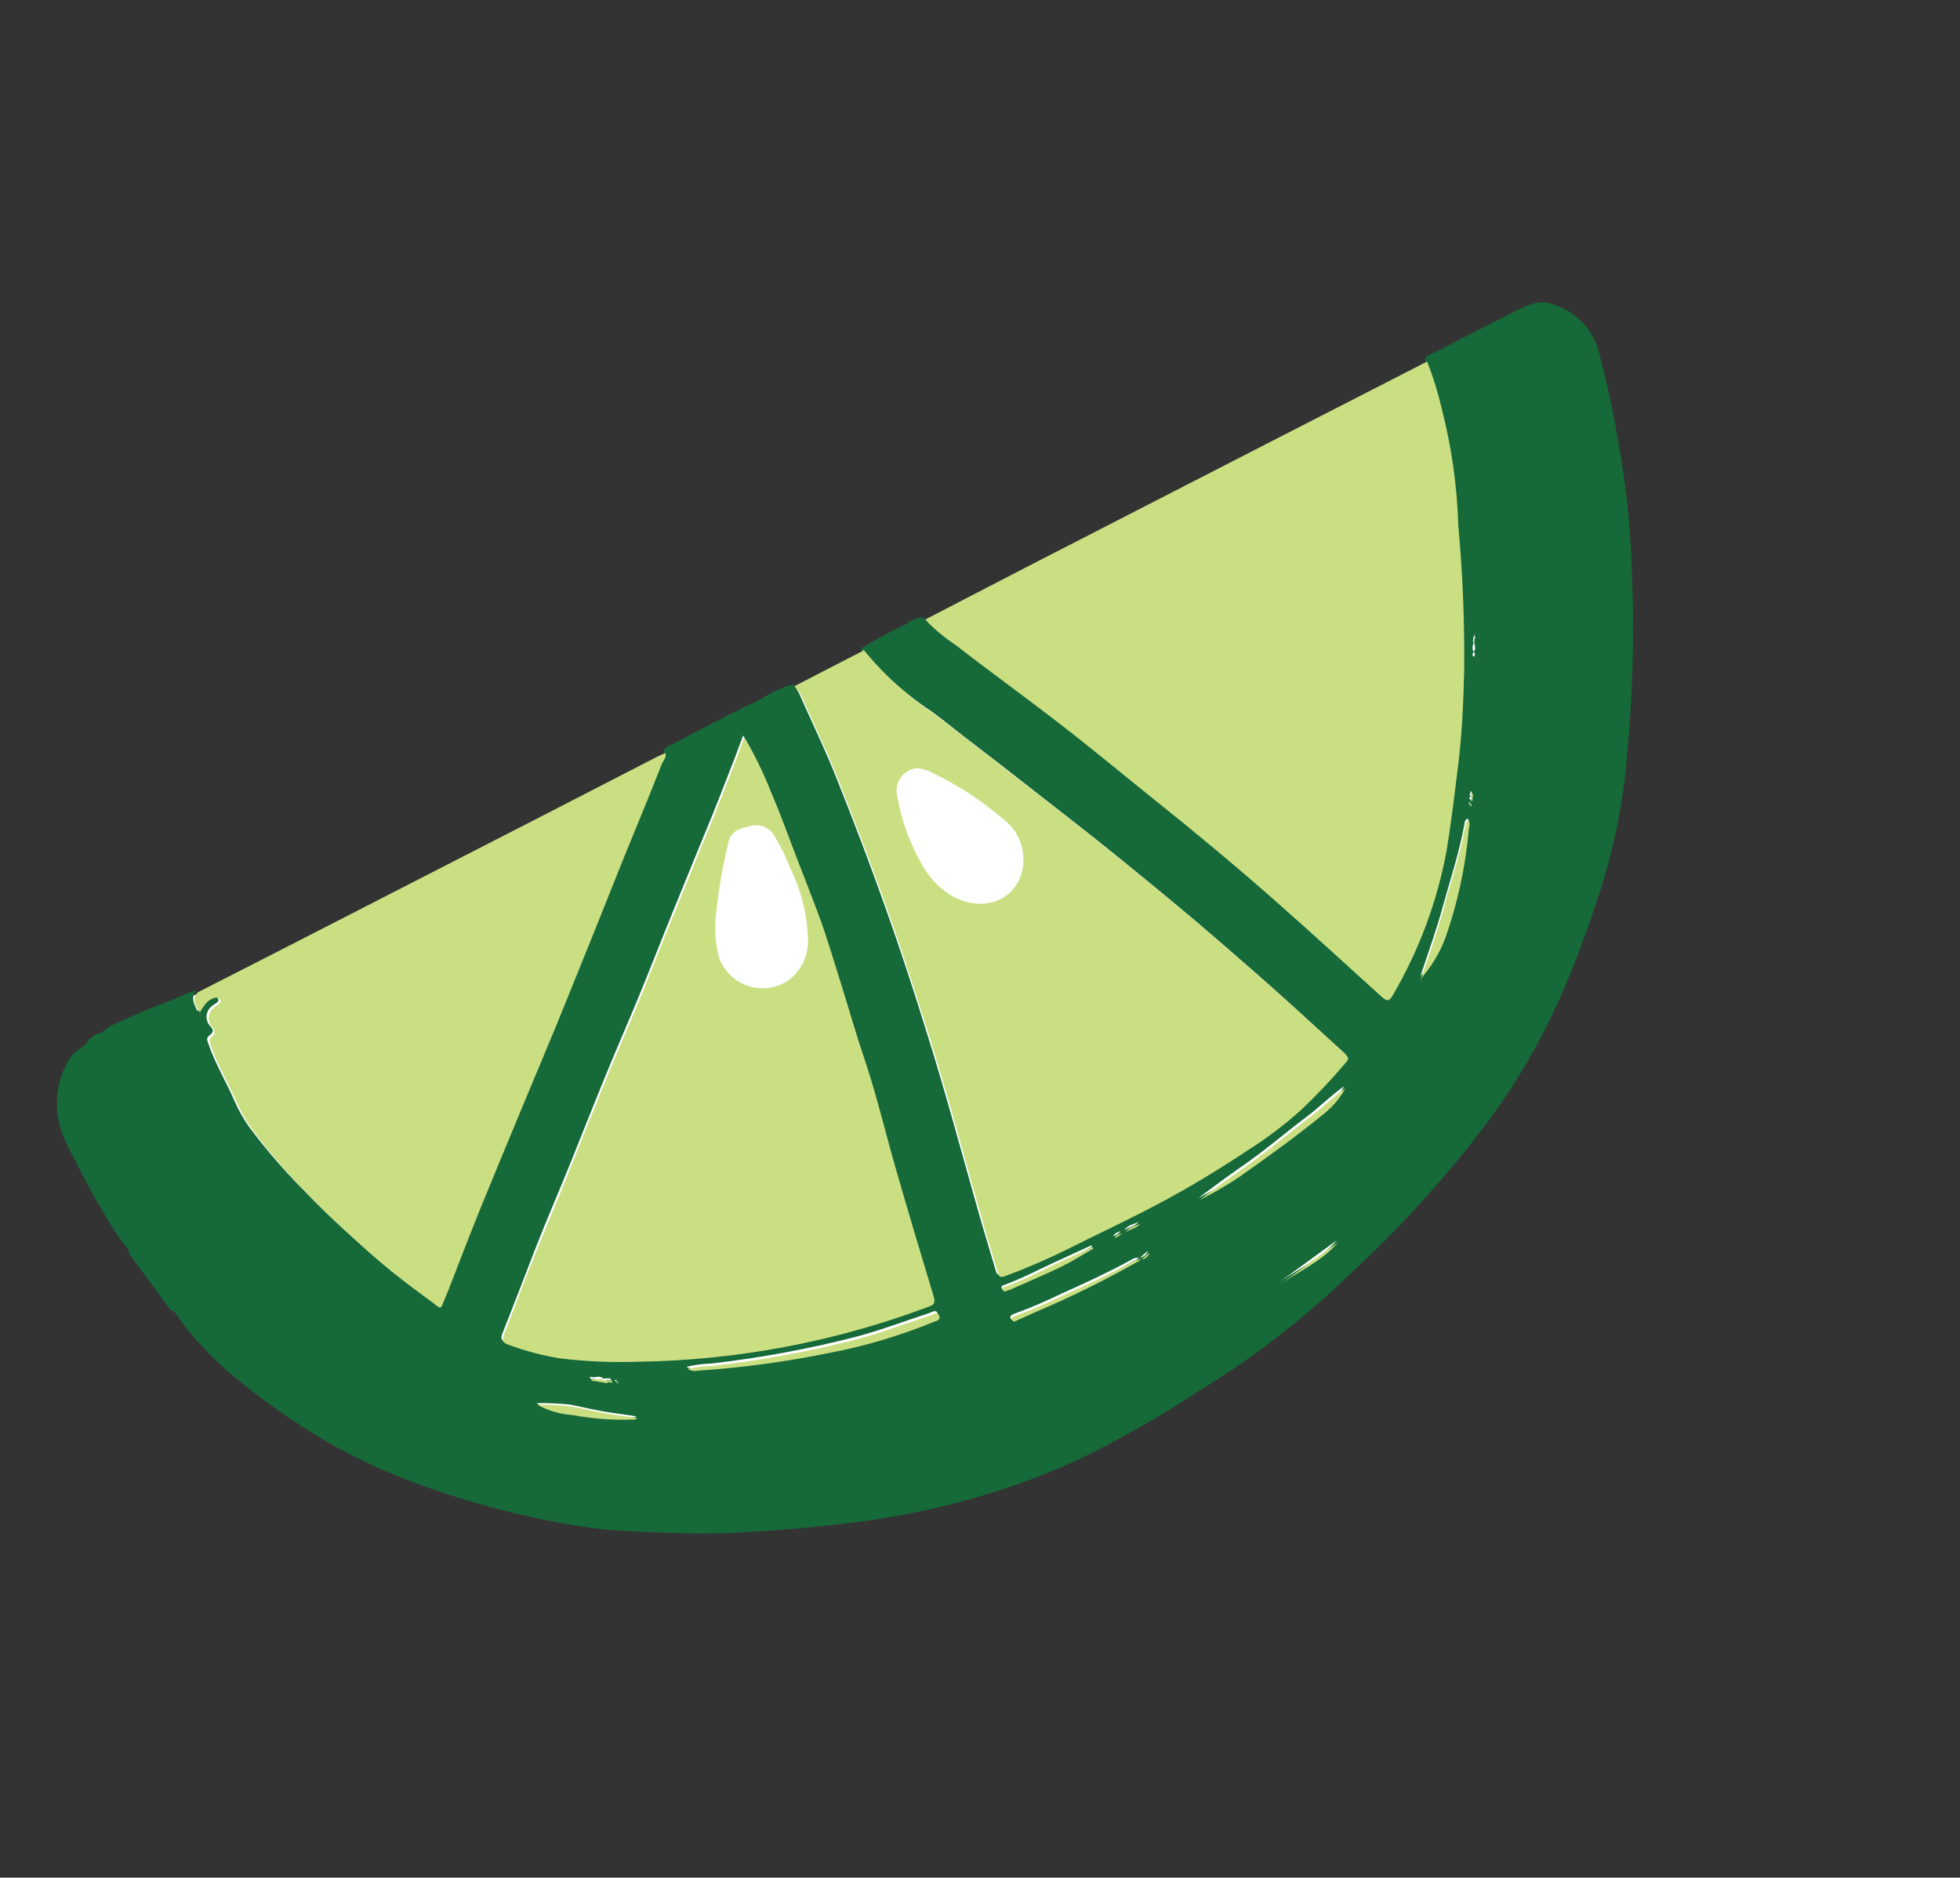 <svg width="403" height="386" viewBox="0 0 403 386" fill="none" xmlns="http://www.w3.org/2000/svg">
<rect x="0" y="0" width="403" height="386" fill="#333333" stroke="none"/>
<path d="M314.376 66.555C311.708 65.449 309.046 66.651 306.603 67.903C303.593 69.431 300.571 70.911 297.646 72.574C294.722 74.237 292.242 75.55 289.41 76.868C289.278 76.918 289.167 77.008 289.091 77.126C289.015 77.245 288.978 77.384 288.987 77.524V77.524L254.81 95.036L209.824 118.116L189.658 128.547C187.775 128.432 186.475 129.838 184.912 130.517C182.359 131.728 179.869 133.069 177.451 134.535L177.32 134.38L177.274 134.745L163.804 141.692C161.64 142.325 159.581 143.271 157.691 144.501C152.788 146.843 147.952 149.335 143.145 151.861C141.74 152.584 140.39 153.409 138.998 153.973C138.827 154.065 138.679 154.195 138.566 154.353C138.453 154.511 138.378 154.693 138.346 154.884C137.848 155.102 137.32 155.285 136.833 155.551L115.016 166.767L66.167 191.806L45.797 202.173C43.988 202.793 42.22 203.528 40.504 204.373C36.498 205.808 32.57 207.454 28.736 209.304C27.754 209.757 27.16 210.945 25.967 210.835L24.346 212.039C23.825 213.521 22.192 213.875 21.219 215.001C19.179 217.701 18.088 220.997 18.117 224.376C18.174 228.477 19.395 232.474 21.638 235.903C23.498 239.446 25.293 243.016 27.375 246.401C28.607 248.661 30.019 250.819 31.596 252.853C31.918 253.231 32.518 253.55 32.238 254.233L40.702 265.697C41.518 265.713 41.679 266.495 42.025 266.971C45.613 271.849 49.841 276.223 54.597 279.974C60.717 284.913 67.259 289.307 74.148 293.104C80.186 296.34 86.486 299.062 92.983 301.242C98.97 303.312 105.071 305.04 111.256 306.42C116.103 307.529 121.005 308.388 125.942 308.992C130.137 309.448 134.344 309.568 138.511 309.781C142.678 309.994 147.874 309.983 152.514 309.704C161.306 309.236 170.04 308.492 178.781 307.267C188.674 305.885 198.411 303.542 207.855 300.272C214.027 298.177 220.025 295.601 225.796 292.568C230.001 290.347 234.178 288.061 238.23 285.556C241.283 283.695 244.239 281.649 247.306 279.805C251.908 276.913 256.344 273.765 260.594 270.376C264.53 267.317 268.322 264.054 271.98 260.669C275.121 257.725 278.264 254.749 281.315 251.733C284.366 248.717 287.691 245.082 290.731 241.601C295.587 236.165 300.12 230.449 304.307 224.484C309.16 217.229 313.298 209.521 316.661 201.469C319.706 194.187 322.359 186.748 324.612 179.185C326.681 172.087 328.067 164.81 328.75 157.453C329.992 144.959 330.364 132.396 329.863 119.856C329.658 111.078 328.765 102.332 327.194 93.698C326 87.482 324.935 81.243 323.137 75.157C322.473 73.125 321.332 71.284 319.807 69.787C318.283 68.29 316.42 67.182 314.376 66.555V66.555ZM297.755 163.416C297.728 163.477 297.719 163.544 297.728 163.61C297.737 163.675 297.763 163.737 297.805 163.789C297.763 163.737 297.737 163.675 297.728 163.61C297.719 163.544 297.728 163.477 297.755 163.416V163.416ZM298.047 163.968C297.968 163.999 297.901 164.056 297.858 164.13C297.901 164.056 297.968 163.999 298.047 163.968V163.968ZM298.804 132.339C298.789 132.278 298.76 132.221 298.72 132.174C298.679 132.126 298.628 132.088 298.57 132.064V132.064C298.652 132.125 298.708 132.216 298.726 132.316L298.804 132.339Z" fill="white"/>
<g style="mix-blend-mode:multiply">
<path d="M18.197 213.721L19.866 212.505C21.161 212.558 21.809 211.294 22.74 210.886C26.768 209.052 30.782 207.202 34.954 205.78C36.736 204.901 38.576 204.145 40.461 203.517C39.023 205.04 39.968 206.428 40.587 207.887C41.036 207.086 41.581 206.343 42.21 205.674C42.899 205.086 44.049 204.342 44.723 205.132C45.396 205.922 44.178 206.308 43.593 206.807C43.27 207.046 43.003 207.352 42.809 207.703C42.616 208.054 42.5 208.443 42.471 208.843C42.441 209.242 42.499 209.643 42.639 210.018C42.779 210.393 42.999 210.733 43.283 211.015C43.649 211.444 44.161 212.045 43.224 212.725C42.287 213.405 42.575 213.813 42.875 214.653C44.29 218.755 46.539 222.441 48.254 226.405C49.054 228.219 50.025 229.953 51.152 231.585C54.616 236.235 58.411 240.629 62.509 244.733C65.86 248.28 69.423 251.588 73.038 254.851C75.412 257.008 77.835 259.153 80.332 261.175C83.282 263.553 86.34 265.779 89.395 268.037C89.6 268.278 90.185 268.965 90.555 267.968C90.924 266.971 91.389 265.981 91.791 264.987C94.019 259.262 96.201 253.518 98.491 247.83C101.375 240.746 104.318 233.731 107.246 226.699C110.174 219.666 113.238 212.34 116.164 205.131C120.066 195.578 123.861 185.969 127.731 176.413C130.343 169.917 133.08 163.463 135.614 156.944C135.936 156.136 136.763 155.431 136.458 154.446C136.495 154.248 136.576 154.062 136.695 153.899C136.813 153.736 136.967 153.602 137.143 153.506C138.635 152.832 140.093 152.085 141.51 151.266C146.501 148.642 151.535 146.07 156.624 143.63C158.594 142.324 160.751 141.325 163.021 140.667C163.513 141.245 163.94 141.875 164.295 142.546C166.952 148.523 169.808 154.42 172.214 160.523C175.744 169.374 179.085 178.178 182.239 187.111C185.241 195.552 188.012 204.071 190.641 212.563C194.5 224.87 197.818 237.311 201.332 249.703C202.417 253.522 203.603 257.285 204.704 261.09C204.977 262.073 205.199 262.299 206.324 261.873C210.511 260.338 214.614 258.583 218.615 256.614C225.1 253.369 231.667 250.291 238.083 246.897C244.499 243.503 250.438 239.863 256.354 235.917C260.183 233.475 263.806 230.724 267.187 227.691C270.457 224.591 273.545 221.306 276.435 217.85C276.9 217.453 276.968 217.01 276.267 216.362C272.909 213.295 269.402 210.088 265.968 206.967C261.162 202.585 256.249 198.322 251.336 194.06C244.448 188.072 237.247 182.173 230.088 176.357C224.554 171.853 218.897 167.485 213.274 163.087C208.345 159.224 203.384 155.358 198.386 151.554C195.607 149.446 192.942 147.122 190.018 145.227C185.185 141.849 180.861 137.798 177.175 133.197C179.743 131.778 182.231 130.161 184.924 128.993C186.549 128.318 187.887 126.852 189.851 126.957C191.727 128.932 193.822 130.687 196.095 132.189C203.229 137.731 210.576 143.001 217.71 148.542C224.061 153.446 230.23 158.624 236.495 163.601C245.077 170.458 253.518 177.464 261.747 184.71C269.168 191.252 276.466 197.929 283.722 204.522C284.812 205.521 285.261 205.315 285.953 204.103C291.313 194.946 295.045 184.932 296.982 174.51C297.968 168.688 298.63 162.905 299.344 157.078C300.051 150.546 300.38 144.128 300.603 137.622C300.716 127.6 300.315 117.58 299.402 107.603C299.159 99.374 297.989 91.201 295.914 83.24C295.177 80.048 294.199 76.917 292.987 73.875C292.978 73.73 293.014 73.587 293.091 73.464C293.167 73.34 293.279 73.244 293.412 73.186C296.325 71.859 299.115 70.282 302.007 68.825C304.899 67.367 308.228 65.656 311.374 64.042C313.917 62.734 316.68 61.475 319.473 62.622C321.579 63.273 323.498 64.419 325.068 65.964C326.638 67.508 327.815 69.407 328.5 71.502C330.229 77.835 331.639 84.252 332.726 90.729C334.373 99.721 335.317 108.83 335.547 117.974C336.078 130.994 335.689 144.038 334.381 157.008C333.689 164.651 332.253 172.21 330.094 179.579C327.764 187.425 325.007 195.14 321.837 202.688C318.296 211.036 313.942 219.018 308.839 226.518C304.497 232.724 299.79 238.667 294.743 244.316C291.597 247.917 288.36 251.447 284.977 254.805C281.594 258.164 278.468 261.125 275.292 264.099C271.508 267.651 267.561 271.045 263.458 274.187C259.046 277.713 254.434 280.982 249.645 283.976C246.491 285.894 243.417 288.01 240.246 289.943C236.042 292.548 231.697 294.917 227.34 297.238C221.38 300.388 215.185 303.071 208.812 305.265C199.009 308.663 188.905 311.111 178.638 312.575C169.573 313.839 160.501 314.605 151.356 315.077C146.51 315.324 141.638 315.296 136.765 315.092C132.401 314.928 128.018 314.81 123.71 314.362C118.581 313.736 113.489 312.841 108.456 311.681C102.048 310.279 95.731 308.496 89.538 306.341C82.771 304.095 76.21 301.277 69.925 297.918C62.745 293.958 55.934 289.365 49.572 284.195C44.662 280.311 40.29 275.793 36.571 270.758C36.161 270.278 36.051 269.451 35.171 269.431L26.39 257.526C26.688 256.827 26.059 256.474 25.737 256.096C24.099 253.983 22.635 251.741 21.36 249.391C19.192 245.872 17.313 242.167 15.382 238.506C13.451 234.845 11.459 230.939 11.738 226.52C11.715 223.008 12.85 219.581 14.967 216.771C15.943 215.613 17.604 215.293 18.197 213.721ZM302.857 131.787L303.009 132.28C302.85 132.54 302.764 132.839 302.762 133.144C302.76 133.449 302.841 133.748 302.997 134.01C302.887 134.127 302.815 134.274 302.791 134.433C302.767 134.591 302.791 134.753 302.861 134.897C302.861 134.897 303.125 134.998 303.111 134.981C303.284 134.625 303.393 134.265 302.965 134.007C303.499 133.552 303.279 132.91 303.181 132.341L303.112 131.807L303.183 131.332C303.231 131.273 303.265 131.203 303.282 131.129C303.3 131.055 303.3 130.978 303.283 130.904C303.265 130.829 303.231 130.76 303.183 130.701C303.135 130.643 303.074 130.596 303.004 130.564L303.211 130.388L303.109 130.268L303.1 130.572L302.93 131.28L302.857 131.787ZM302.491 163.736L302.614 163.008C302.644 162.834 302.625 162.672 302.35 162.699L302.327 162.985C302.156 163.309 302.101 163.593 302.503 163.785C302.233 163.748 302.122 163.931 302.089 164.137C302.1 164.186 302.124 164.232 302.158 164.269C302.192 164.307 302.235 164.335 302.283 164.351C302.331 164.367 302.382 164.37 302.432 164.36C302.481 164.351 302.528 164.328 302.566 164.295C302.605 164.263 302.634 164.22 302.652 164.173C302.669 164.125 302.674 164.074 302.666 164.024C302.658 163.974 302.637 163.927 302.605 163.888C302.574 163.848 302.532 163.818 302.485 163.799L302.491 163.736ZM124.953 283.652C125.203 283.736 125.57 283.957 125.613 283.623C125.656 283.29 125.214 283.4 124.994 283.351L123.996 283.401C123.498 282.817 122.722 283.093 122.045 283.136L121.283 283.045C121.323 283.545 121.649 283.474 122.002 283.47L123.962 283.815C124.125 283.886 124.305 283.908 124.481 283.879C124.657 283.85 124.821 283.771 124.953 283.652V283.652ZM234.412 258.536C234.787 258.49 235.141 258.335 235.429 258.089C235.717 257.844 235.926 257.519 236.031 257.156L234.308 258.624C233.464 258.366 232.797 258.875 232.175 259.227C227.614 261.692 222.9 263.873 218.159 265.987C215.032 267.517 211.828 268.883 208.56 270.078C208.164 270.208 207.516 270.494 207.793 271.028C208.07 271.563 208.55 271.184 208.95 270.99C210.184 270.413 211.432 269.854 212.694 269.311C220.135 266.151 227.378 262.541 234.382 258.502L234.412 258.536ZM130.479 291.424L130.823 291.131L130.504 291.106C128.319 290.775 126.128 290.508 123.93 290.128C121.733 289.748 119.47 289.187 117.228 288.755C114.926 288.513 112.611 288.408 110.296 288.438C112.561 289.699 115.081 290.438 117.671 290.601C121.886 291.345 126.172 291.609 130.449 291.39L130.479 291.424ZM291.91 200.833C294.136 198.324 295.882 195.429 297.061 192.291C299.573 185.085 301.183 177.598 301.853 170.001C301.915 169.445 302.221 168.828 301.753 168.278C301.564 168.37 301.404 168.513 301.293 168.692C301.182 168.871 301.124 169.077 301.126 169.287C300.111 175.074 298.248 180.635 296.707 186.189C295.391 191.135 293.608 195.917 292.028 200.762L291.956 201.061L292.059 200.973L291.91 200.833ZM152.803 151.186L151.184 155.531C149.183 160.616 147.259 165.756 145.151 170.784C143.043 175.813 140.904 181.224 138.749 186.441C136.17 192.732 133.73 199.081 131.117 205.401C129.041 210.432 126.84 215.421 124.778 220.47C122.281 226.542 119.877 232.653 117.426 238.745C114.975 244.837 112.517 250.432 110.249 256.249C107.98 262.067 105.694 268.108 103.357 273.984C102.97 274.996 102.872 275.613 104.214 276.07C107.648 277.354 111.202 278.297 114.823 278.886C120.062 279.528 125.344 279.763 130.622 279.59C151.116 279.303 171.415 275.452 190.61 268.212C191.946 267.756 192.115 267.256 191.733 266.04C189.204 257.7 186.706 249.363 184.293 240.983C182.038 233.21 180.208 225.341 177.642 217.656C175.877 212.341 174.412 206.889 172.642 201.638C171.111 196.806 169.712 191.92 167.915 187.195C166.582 183.677 165.233 180.142 163.851 176.636C162.034 171.958 160.382 167.229 158.384 162.617C156.823 158.651 154.947 154.817 152.774 151.151L152.803 151.186ZM141.122 280.987C141.734 281.351 142.458 281.482 143.161 281.355C152.237 280.74 161.265 279.523 170.183 277.71C177.527 276.295 184.711 274.144 191.627 271.289C192.293 270.988 193.139 270.83 192.792 269.97C192.445 269.109 191.558 269.777 191.047 269.945C185.827 271.638 180.729 273.612 175.375 274.973C165.816 277.405 156.105 279.185 146.308 280.302C144.562 280.358 142.824 280.588 141.122 280.987V280.987ZM276.36 223.31C273.623 225.228 271.296 227.627 268.635 229.599C264.04 233.071 259.677 236.85 254.892 240.099C252.005 242.086 249.218 244.224 246.372 246.294C249.247 244.869 252.024 243.255 254.685 241.461C260.636 237.278 266.529 233.025 272.149 228.383C273.889 226.991 275.328 225.26 276.378 223.295L276.36 223.31ZM224.577 256.246L224.387 256.022L216.826 259.503C213.411 261.08 210.062 262.838 206.508 264.148C206.194 264.268 205.789 264.316 205.973 264.811C206.158 265.307 206.44 265.184 206.823 265.006C207.206 264.827 207.582 264.745 207.948 264.581C211.375 263.053 214.889 261.628 218.216 259.949C220.379 258.787 222.444 257.442 224.577 256.246ZM262.15 264.244C266.284 261.104 271.383 259.13 274.862 254.978L262.15 264.244ZM231.145 252.96C232.024 252.211 233.424 252.144 234.095 251.186C233.087 251.749 231.817 251.794 231.145 252.96ZM230.426 253.128C230.114 253.172 229.815 253.282 229.547 253.448C229.28 253.615 229.05 253.836 228.872 254.097C229.485 254.048 229.806 253.657 230.443 253.113L230.426 253.128ZM126.722 283.982L126.826 283.686C126.721 283.654 126.609 283.657 126.505 283.693C126.505 283.693 126.402 283.781 126.423 283.911L126.722 283.982ZM302.214 165.365C302.212 165.188 302.257 165.032 302.218 164.916C302.18 164.801 302.086 164.762 302.063 165.049C302.012 165.146 301.992 165.256 302.005 165.365C302.005 165.365 302.141 165.279 302.214 165.365Z" fill="#166938"/>
</g>
<g style="mix-blend-mode:multiply">
<path d="M190.251 127.357C197.215 123.733 204.189 120.121 211.172 116.52L257.95 92.506L293.431 74.326C294.643 77.368 295.622 80.499 296.358 83.691C298.433 91.652 299.603 99.825 299.847 108.054C300.76 118.032 301.161 128.051 301.048 138.073C300.876 144.535 300.62 151.039 299.788 157.53C299.074 163.356 298.378 169.169 297.426 174.961C295.489 185.384 291.758 195.397 286.397 204.554C285.72 205.784 285.256 205.972 284.167 204.973C276.866 198.328 269.551 191.667 262.192 185.162C253.962 177.915 245.521 170.909 236.954 164.069C230.677 159.043 224.537 153.9 218.154 148.994C211.021 143.452 203.673 138.182 196.539 132.64C194.246 131.128 192.136 129.355 190.251 127.357V127.357Z" fill="#CADF81"/>
</g>
<g style="mix-blend-mode:multiply">
<path d="M163.308 141.075L177.297 133.864L177.589 133.614C181.275 138.216 185.599 142.267 190.432 145.645C193.322 147.569 195.943 149.842 198.801 151.972C203.798 155.776 208.759 159.642 213.688 163.505C219.311 167.903 224.968 172.271 230.503 176.774C237.632 182.556 244.745 188.353 251.751 194.478C256.663 198.74 261.576 203.002 266.382 207.385C269.758 210.437 273.265 213.644 276.682 216.78C277.383 217.428 277.256 217.803 276.864 218.285C273.96 221.728 270.868 225.007 267.601 228.109C264.228 231.151 260.604 233.903 256.768 236.335C250.852 240.281 244.798 243.96 238.497 247.315C232.196 250.67 225.514 253.787 219.03 257.032C215.029 258.996 210.931 260.757 206.753 262.309C205.614 262.716 205.392 262.491 205.119 261.508C204.031 257.72 202.831 253.94 201.761 250.138C198.232 237.729 194.914 225.288 191.055 212.981C188.368 204.421 185.597 195.902 182.653 187.529C179.499 178.596 176.114 169.74 172.628 160.941C170.222 154.838 167.366 148.941 164.709 142.964C164.315 142.283 163.845 141.649 163.308 141.075Z" fill="#CADF81"/>
</g>
<g style="mix-blend-mode:multiply">
<path d="M153.028 151.587C155.195 155.258 157.065 159.097 158.62 163.068C160.619 167.68 162.271 172.409 164.087 177.087C165.47 180.593 166.818 184.128 168.166 187.663C169.948 192.371 171.347 197.256 172.879 202.088C174.493 207.472 176.079 212.821 177.878 218.106C180.445 225.792 182.255 233.707 184.529 241.434C186.943 249.813 189.44 258.151 191.969 266.491C192.334 267.721 192.18 268.238 190.847 268.663C171.658 275.867 151.373 279.686 130.898 279.948C125.62 280.121 120.338 279.885 115.099 279.244C111.478 278.654 107.924 277.711 104.49 276.428C103.148 275.971 103.246 275.353 103.633 274.342C105.926 268.414 108.141 262.464 110.525 256.607C112.908 250.75 115.405 244.886 117.685 239.118C119.965 233.349 122.557 226.9 125.054 220.827C127.116 215.779 129.317 210.79 131.393 205.758C133.972 199.468 136.411 193.119 139.025 186.799C141.18 181.582 143.24 176.357 145.427 171.142C147.614 165.927 149.442 160.989 151.46 155.889L153.028 151.587Z" fill="#CADF81"/>
</g>
<g style="mix-blend-mode:multiply">
<path d="M40.679 203.983C47.721 200.382 54.792 196.814 61.82 193.195L112.527 167.196L135.266 155.491C135.767 155.241 136.297 155.026 136.845 154.797C137.066 155.824 136.24 156.529 135.986 157.278C133.453 163.796 130.731 170.268 128.104 176.747C124.317 186.261 120.439 195.912 116.552 205.482C113.697 212.6 110.591 219.843 107.619 227.032C104.646 234.221 101.763 241.097 98.879 248.181C96.574 253.852 94.392 259.596 92.163 265.32C91.762 266.315 91.297 267.304 90.927 268.301C90.558 269.298 90.024 268.567 89.767 268.371C86.727 266.13 83.654 263.887 80.705 261.509C78.208 259.487 75.785 257.342 73.411 255.185C69.796 251.922 66.233 248.614 62.882 245.067C58.811 240.937 55.044 236.518 51.611 231.845C50.484 230.214 49.513 228.48 48.712 226.666C46.981 222.716 44.748 219.015 43.334 214.914C43.034 214.073 43.036 213.448 43.683 212.985C44.33 212.523 44.091 211.719 43.742 211.275C43.459 210.996 43.241 210.658 43.102 210.286C42.963 209.914 42.906 209.516 42.935 209.12C42.964 208.723 43.079 208.337 43.271 207.988C43.463 207.64 43.729 207.336 44.049 207.099C44.652 206.585 45.828 206.116 45.181 205.393C44.535 204.669 43.321 205.408 42.669 205.934C42.044 206.6 41.509 207.345 41.078 208.15C40.272 206.821 39.275 205.477 40.679 203.983Z" fill="#CADF81"/>
</g>
<g style="mix-blend-mode:multiply">
<path d="M141.376 281.424C143.094 281.039 144.846 280.826 146.606 280.79C156.402 279.673 166.114 277.893 175.673 275.462C181.009 274.115 186.125 272.126 191.344 270.434C191.87 270.282 192.69 269.465 193.09 270.458C193.49 271.451 192.605 271.494 191.925 271.777C185.034 274.601 177.878 276.728 170.567 278.124C161.651 279.953 152.622 281.171 143.544 281.769C142.803 281.936 142.027 281.813 141.376 281.424V281.424Z" fill="#CADF81"/>
</g>
<g style="mix-blend-mode:multiply">
<path d="M292.165 201.237C293.777 196.394 295.545 191.595 296.861 186.649C298.344 181.027 300.299 175.505 301.295 169.764C301.291 169.554 301.346 169.346 301.455 169.164C301.563 168.983 301.72 168.835 301.907 168.738C302.376 169.288 302.069 169.905 302.008 170.461C301.346 178.059 299.736 185.547 297.215 192.752C296.036 195.889 294.29 198.784 292.064 201.293L292.165 201.237Z" fill="#CADF81"/>
</g>
<g style="mix-blend-mode:multiply">
<path d="M276.631 223.732C275.565 225.677 274.135 227.399 272.419 228.805C266.785 233.43 260.892 237.683 254.941 241.866C252.286 243.669 249.508 245.284 246.628 246.699C249.474 244.629 252.261 242.491 255.162 240.521C259.933 237.255 264.31 233.494 268.891 230.004C271.566 228.049 273.894 225.65 276.631 223.732Z" fill="#CADF81"/>
</g>
<g style="mix-blend-mode:multiply">
<path d="M130.687 291.808C126.376 292.008 122.059 291.709 117.821 290.916C115.226 290.756 112.701 290.023 110.428 288.768C112.754 288.732 115.08 288.849 117.389 289.119C119.648 289.536 121.865 290.078 124.124 290.494C126.382 290.911 128.512 291.141 130.683 291.455C130.674 291.573 130.676 291.691 130.687 291.808V291.808Z" fill="#CADF81"/>
</g>
<g style="mix-blend-mode:multiply">
<path d="M234.65 258.956C227.656 262.958 220.432 266.542 213.016 269.689L209.272 271.369C208.872 271.562 208.363 271.907 208.115 271.406C207.867 270.906 208.486 270.586 208.881 270.456C212.15 269.261 215.354 267.895 218.481 266.365C223.222 264.251 227.936 262.07 232.497 259.605C233.133 259.27 233.785 258.744 234.63 259.002L234.65 258.956Z" fill="#CADF81"/>
</g>
<g style="mix-blend-mode:multiply">
<path d="M224.816 256.665C222.697 257.878 220.632 259.223 218.428 260.301C215.055 261.962 211.587 263.406 208.16 264.934C207.867 265.183 207.386 265.178 207.035 265.359C206.684 265.54 206.345 265.561 206.185 265.164C206.025 264.767 206.406 264.62 206.72 264.501C210.288 263.208 213.696 261.519 217.037 259.856L224.599 256.375L224.816 256.665Z" fill="#CADF81"/>
</g>
<g style="mix-blend-mode:multiply">
<path d="M262.389 264.663L275.102 255.397C271.622 259.55 266.524 261.524 262.389 264.663Z" fill="#CADF81"/>
</g>
<g style="mix-blend-mode:multiply">
<path d="M231.467 253.336C232.121 252.185 233.409 252.125 234.416 251.562C233.657 252.625 232.294 252.631 231.467 253.336Z" fill="#CADF81"/>
</g>
<g style="mix-blend-mode:multiply">
<path d="M122.298 283.572C122.975 283.529 123.665 283.326 124.248 283.837L124.215 284.251L122.269 283.923C122.287 283.807 122.296 283.69 122.298 283.572V283.572Z" fill="#CADF81"/>
</g>
<g style="mix-blend-mode:multiply">
<path d="M234.63 259.002L236.352 257.533C236.248 257.896 236.038 258.221 235.75 258.467C235.462 258.712 235.109 258.868 234.733 258.913L234.63 259.002Z" fill="#CADF81"/>
</g>
<g style="mix-blend-mode:multiply">
<path d="M230.697 253.549C230.059 254.093 229.68 254.416 229.143 254.518C229.32 254.258 229.55 254.037 229.818 253.87C230.085 253.703 230.385 253.594 230.697 253.549Z" fill="#CADF81"/>
</g>
<g style="mix-blend-mode:multiply">
<path d="M125.207 284.088C125.075 284.207 124.911 284.286 124.735 284.315C124.559 284.344 124.379 284.322 124.216 284.251L124.249 283.837L125.247 283.787L125.207 284.088Z" fill="#CADF81"/>
</g>
<g style="mix-blend-mode:multiply">
<path d="M122.27 283.925C121.954 283.868 121.576 283.983 121.536 283.483L122.299 283.574C122.297 283.692 122.288 283.809 122.27 283.925Z" fill="#CADF81"/>
</g>
<g style="mix-blend-mode:multiply">
<path d="M125.246 283.787C125.467 283.836 125.928 283.68 125.866 284.06C125.803 284.44 125.456 284.172 125.206 284.088L125.246 283.787Z" fill="#CADF81"/>
</g>
<g style="mix-blend-mode:multiply">
<path d="M127.044 284.361L126.745 284.29C126.745 284.29 126.778 284.084 126.827 284.072C126.876 284.06 127.035 284.072 127.148 284.065L127.044 284.361Z" fill="#CADF81"/>
</g>
<g style="mix-blend-mode:multiply">
<path d="M302.881 163.46L302.743 164.171C302.342 163.979 302.363 163.724 302.55 163.386L302.881 163.46Z" fill="#CADF81"/>
</g>
<g style="mix-blend-mode:multiply">
<path d="M302.744 164.171C302.795 164.265 302.808 164.375 302.778 164.477C302.749 164.58 302.68 164.667 302.588 164.72C302.588 164.72 302.456 164.566 302.427 164.531C302.397 164.497 302.556 164.125 302.84 164.179L302.744 164.171Z" fill="#CADF81"/>
</g>
<g style="mix-blend-mode:multiply">
<path d="M302.535 165.743C302.462 165.657 302.251 165.689 302.253 165.657C302.256 165.625 302.286 165.451 302.311 165.341C302.336 165.231 302.501 165.179 302.539 165.295C302.578 165.41 302.548 165.584 302.535 165.743Z" fill="#CADF81"/>
</g>
<g style="mix-blend-mode:multiply">
<path d="M302.597 163.408L302.637 163.106C302.877 163.109 302.827 163.33 302.915 163.433L302.597 163.408Z" fill="#CADF81"/>
</g>
<g style="mix-blend-mode:multiply">
<path d="M130.727 291.507L131.045 291.532L130.701 291.826C130.702 291.719 130.71 291.613 130.727 291.507V291.507Z" fill="#CADF81"/>
</g>
<g style="mix-blend-mode:multiply">
<path d="M292.135 201.234L292.296 201.423L292.192 201.511L292.247 201.227L292.135 201.234Z" fill="#CADF81"/>
</g>
<g style="mix-blend-mode:multiply">
<path d="M177.593 133.581L177.231 133.889L177.262 133.507L177.593 133.581Z" fill="#00BB71"/>
</g>
<path d="M162.252 201.452C161.04 202.297 159.648 202.849 158.188 203.065C156.727 203.28 155.237 203.153 153.836 202.694C152.434 202.235 151.16 201.456 150.114 200.419C149.068 199.382 148.278 198.115 147.807 196.718C146.99 193.541 146.828 190.229 147.331 186.984C147.84 182.351 148.652 177.756 149.763 173.228C150.213 170.651 152.426 170.247 154.517 169.769C155.374 169.549 156.278 169.61 157.097 169.943C157.915 170.275 158.605 170.861 159.065 171.614C160.429 173.785 161.574 176.086 162.483 178.485C164.698 182.95 165.935 187.839 166.112 192.825C166.219 194.466 165.923 196.11 165.251 197.614C164.578 199.117 163.549 200.435 162.252 201.452V201.452Z" fill="white"/>
<path d="M190.024 178.519C187.301 174.051 185.44 169.111 184.538 163.953C184.257 162.99 184.285 161.962 184.618 161.014C184.951 160.065 185.572 159.244 186.394 158.664C188.142 157.471 189.945 157.98 191.731 158.889C196.984 161.398 201.878 164.593 206.286 168.392C207.899 169.604 209.124 171.259 209.812 173.157C210.501 175.054 210.623 177.112 210.163 179.081C208.637 185.245 202.147 187.576 196.028 184.341C193.557 182.951 191.489 180.946 190.024 178.519V178.519Z" fill="white"/>
</svg>

